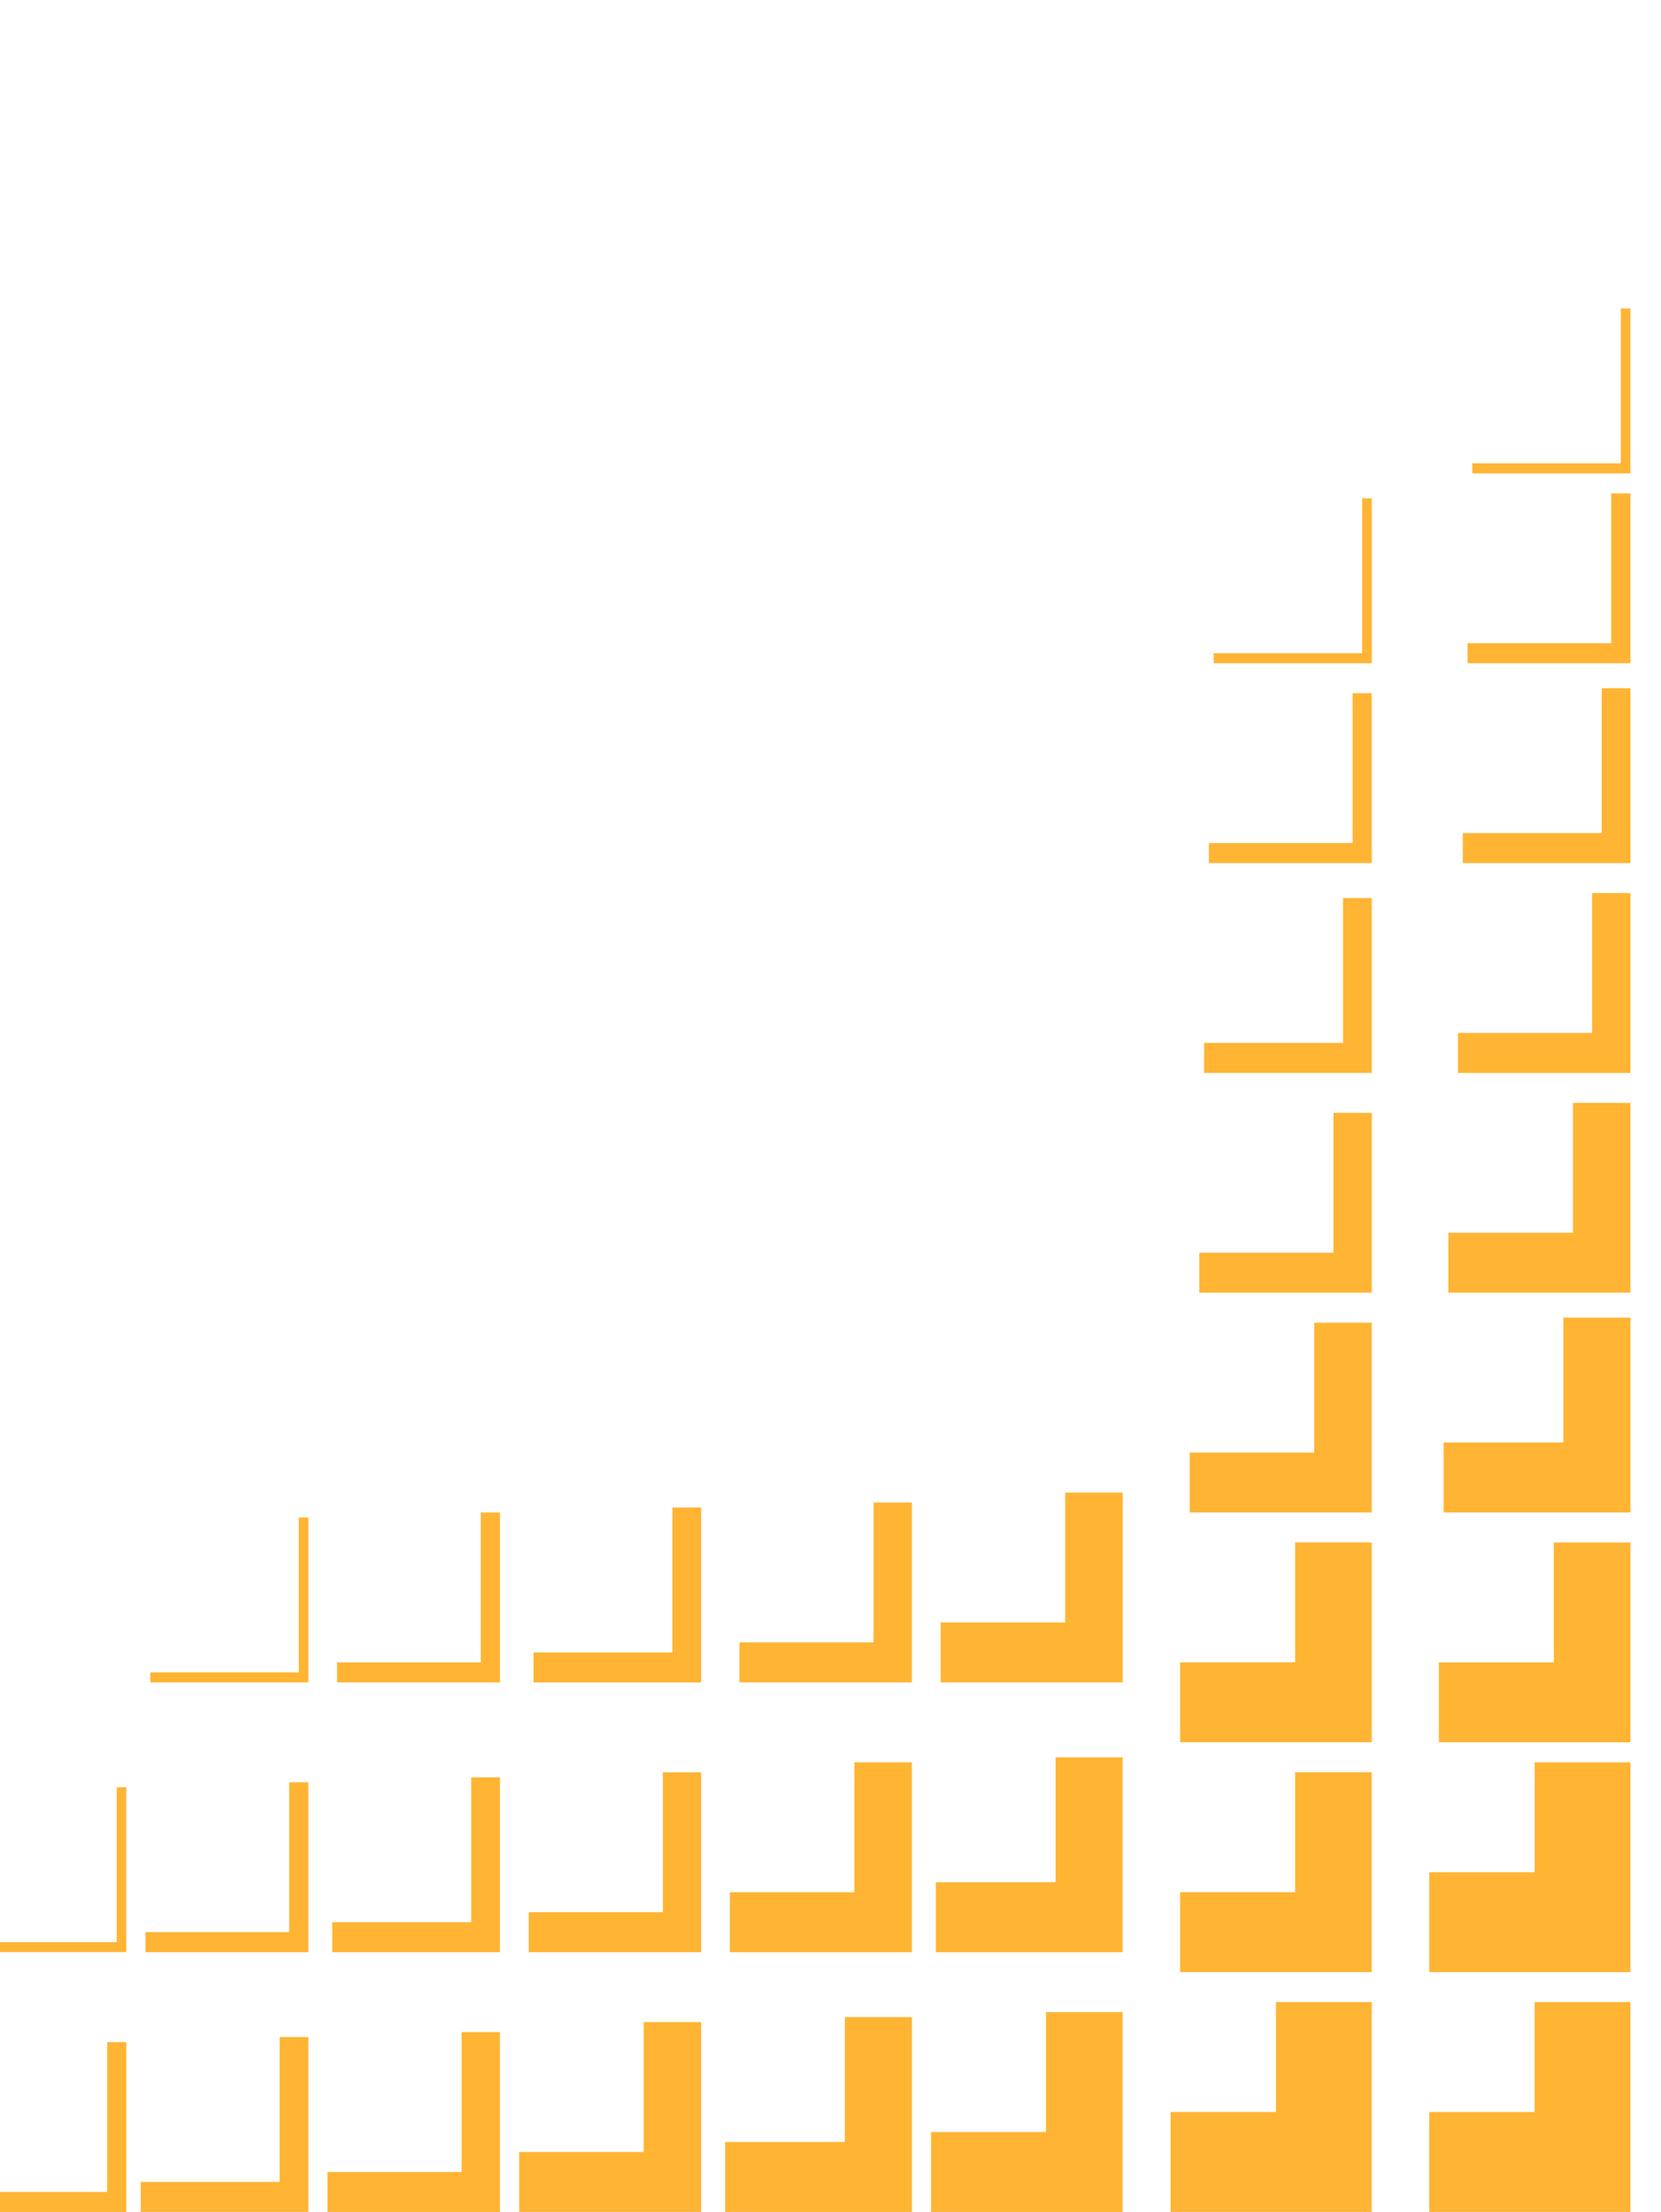 <svg width="190" height="253" viewBox="0 0 190 253" fill="none" xmlns="http://www.w3.org/2000/svg">
<g clip-path="url(#clip0_3943_3722)">
<path fill-rule="evenodd" clip-rule="evenodd" d="M196.915 31.857L196.915 30.714L213.901 30.714L213.901 13L214.997 13L214.997 31.857L196.915 31.857ZM168.417 54.142L168.417 52.999L185.403 52.999L185.403 35.285L186.499 35.285L186.499 54.142L168.417 54.142ZM138.831 75.857L138.831 74.714L155.817 74.714L155.817 57L156.913 57L156.913 75.857L138.831 75.857ZM138.282 98.714L138.282 96.428L154.72 96.428L154.72 79.286L156.912 79.286L156.912 98.714L138.282 98.714ZM137.737 119.286L137.737 122.714L156.915 122.714L156.915 102.715L153.627 102.715L153.627 119.286L137.737 119.286ZM137.189 147.857L137.189 143.285L152.531 143.285L152.531 127.286L156.914 127.286L156.914 147.857L137.189 147.857ZM136.091 166.14L136.091 172.997L156.912 172.997L156.912 151.284L150.337 151.284L150.337 166.14L136.091 166.14ZM134.997 199.277L134.997 190.134L148.148 190.134L148.148 176.42L156.914 176.42L156.914 199.277L134.997 199.277ZM148.146 202.708L156.913 202.708L156.913 225.565L134.996 225.565L134.996 216.422L148.146 216.422L148.146 202.708ZM167.872 73.571L167.872 75.857L186.502 75.857L186.502 56.429L184.31 56.429L184.31 73.571L167.872 73.571ZM167.329 98.714L167.329 95.286L183.219 95.286L183.219 78.715L186.507 78.715L186.507 98.714L167.329 98.714ZM166.778 118.147L166.778 122.718L186.504 122.718L186.504 102.147L182.12 102.147L182.12 118.147L166.778 118.147ZM165.679 147.855L165.679 140.998L179.925 140.998L179.925 126.141L186.5 126.141L186.5 147.855L165.679 147.855ZM165.134 164.997L165.134 172.997L186.503 172.997L186.503 150.712L178.832 150.712L178.832 164.997L165.134 164.997ZM164.587 199.282L164.587 190.14L177.737 190.14L177.737 176.426L186.504 176.426L186.504 199.282L164.587 199.282ZM163.489 214.141L163.489 225.569L186.502 225.57L186.502 201.57L175.544 201.57L175.544 214.141L163.489 214.141ZM133.9 252.993L133.9 241.565L145.954 241.565L145.954 228.994L156.913 228.994L156.913 252.993L133.9 252.993ZM175.543 228.995L186.501 228.995L186.501 252.995L163.488 252.995L163.488 241.566L175.543 241.566L175.543 228.995ZM196.366 51.854L196.366 54.14L214.996 54.14L214.996 34.712L212.804 34.712L212.804 51.854L196.366 51.854ZM195.816 75.857L195.816 72.428L211.706 72.428L211.706 55.857L214.993 55.857L214.993 75.857L195.816 75.857ZM195.275 94.143L195.275 98.714L215 98.714L215 78.143L210.617 78.143L210.617 94.143L195.275 94.143ZM194.173 122.714L194.173 115.857L208.419 115.857L208.419 101L214.994 101L214.994 122.714L194.173 122.714ZM193.626 139.857L193.626 147.857L214.995 147.857L214.995 125.572L207.324 125.572L207.324 139.857L193.626 139.857ZM193.077 172.997L193.077 163.855L206.228 163.855L206.228 150.141L214.994 150.141L214.994 172.997L193.077 172.997ZM191.984 187.854L191.984 199.282L214.997 199.282L214.997 175.283L204.038 175.283L204.038 187.854L191.984 187.854ZM214.993 201.001L202.939 201.001L202.939 213.001L191.432 213.001L191.432 225.572L214.993 225.572L214.993 201.001ZM191.435 240.43L191.435 253.001L214.996 253.001L214.996 228.43L202.941 228.43L202.941 240.43L191.435 240.43ZM35.275 173.571L34.179 173.571L34.179 191.285L17.193 191.285L17.193 192.428L35.275 192.428L35.275 173.571ZM54.997 172.997L57.189 172.997L57.189 192.425L38.559 192.425L38.559 190.14L54.997 190.14L54.997 172.997ZM80.204 172.431L76.917 172.431L76.917 189.002L61.027 189.002L61.027 192.43L80.204 192.43L80.204 172.431ZM99.926 171.855L104.31 171.855L104.31 192.426L84.584 192.426L84.584 187.854L99.926 187.854L99.926 171.855ZM128.423 170.714L121.848 170.714L121.848 185.571L107.602 185.571L107.602 192.428L128.423 192.428L128.423 170.714ZM13.353 204.423L14.448 204.423L14.448 223.28L-3.633 223.28L-3.633 222.137L13.353 222.137L13.353 204.423ZM33.083 203.853L33.083 220.995L16.645 220.995L16.645 223.281L35.275 223.281L35.275 203.853L33.083 203.853ZM53.901 203.284L57.189 203.284L57.189 223.284L38.011 223.284L38.011 219.855L53.901 219.855L53.901 203.284ZM80.204 202.712L75.821 202.712L75.821 218.712L60.479 218.712L60.479 223.283L80.204 223.283L80.204 202.712ZM97.735 201.573L104.31 201.573L104.31 223.287L83.489 223.287L83.489 216.43L97.735 216.43L97.735 201.573ZM128.419 201.001L120.748 201.001L120.748 215.286L107.05 215.286L107.05 223.286L128.419 223.286L128.419 201.001ZM-8.017 234.142L-6.921 234.142L-6.921 252.998L-25.002 252.998L-25.002 251.856L-8.017 251.856L-8.017 234.142ZM14.45 233.571L12.259 233.571L12.259 250.714L-4.179 250.714L-4.179 252.999L14.45 252.999L14.45 233.571ZM31.987 232.993L35.275 232.993L35.275 252.993L16.097 252.993L16.097 249.564L31.987 249.564L31.987 232.993ZM57.187 232.429L52.803 232.429L52.803 248.428L37.461 248.428L37.461 253L57.187 253L57.187 232.429ZM73.629 246.139L73.629 231.282L80.204 231.282L80.204 252.996L59.383 252.996L59.383 246.139L73.629 246.139ZM104.314 230.712L96.643 230.712L96.643 244.997L82.945 244.997L82.945 252.997L104.314 252.997L104.314 230.712ZM119.652 230.144L128.419 230.144L128.419 253L106.502 253L106.502 243.858L119.652 243.858L119.652 230.144Z" fill="#FFB433"/>
</g>
<defs>
<clipPath id="clip0_3943_3722">
<rect width="190" height="253" fill="white"/>
</clipPath>
</defs>
</svg>
